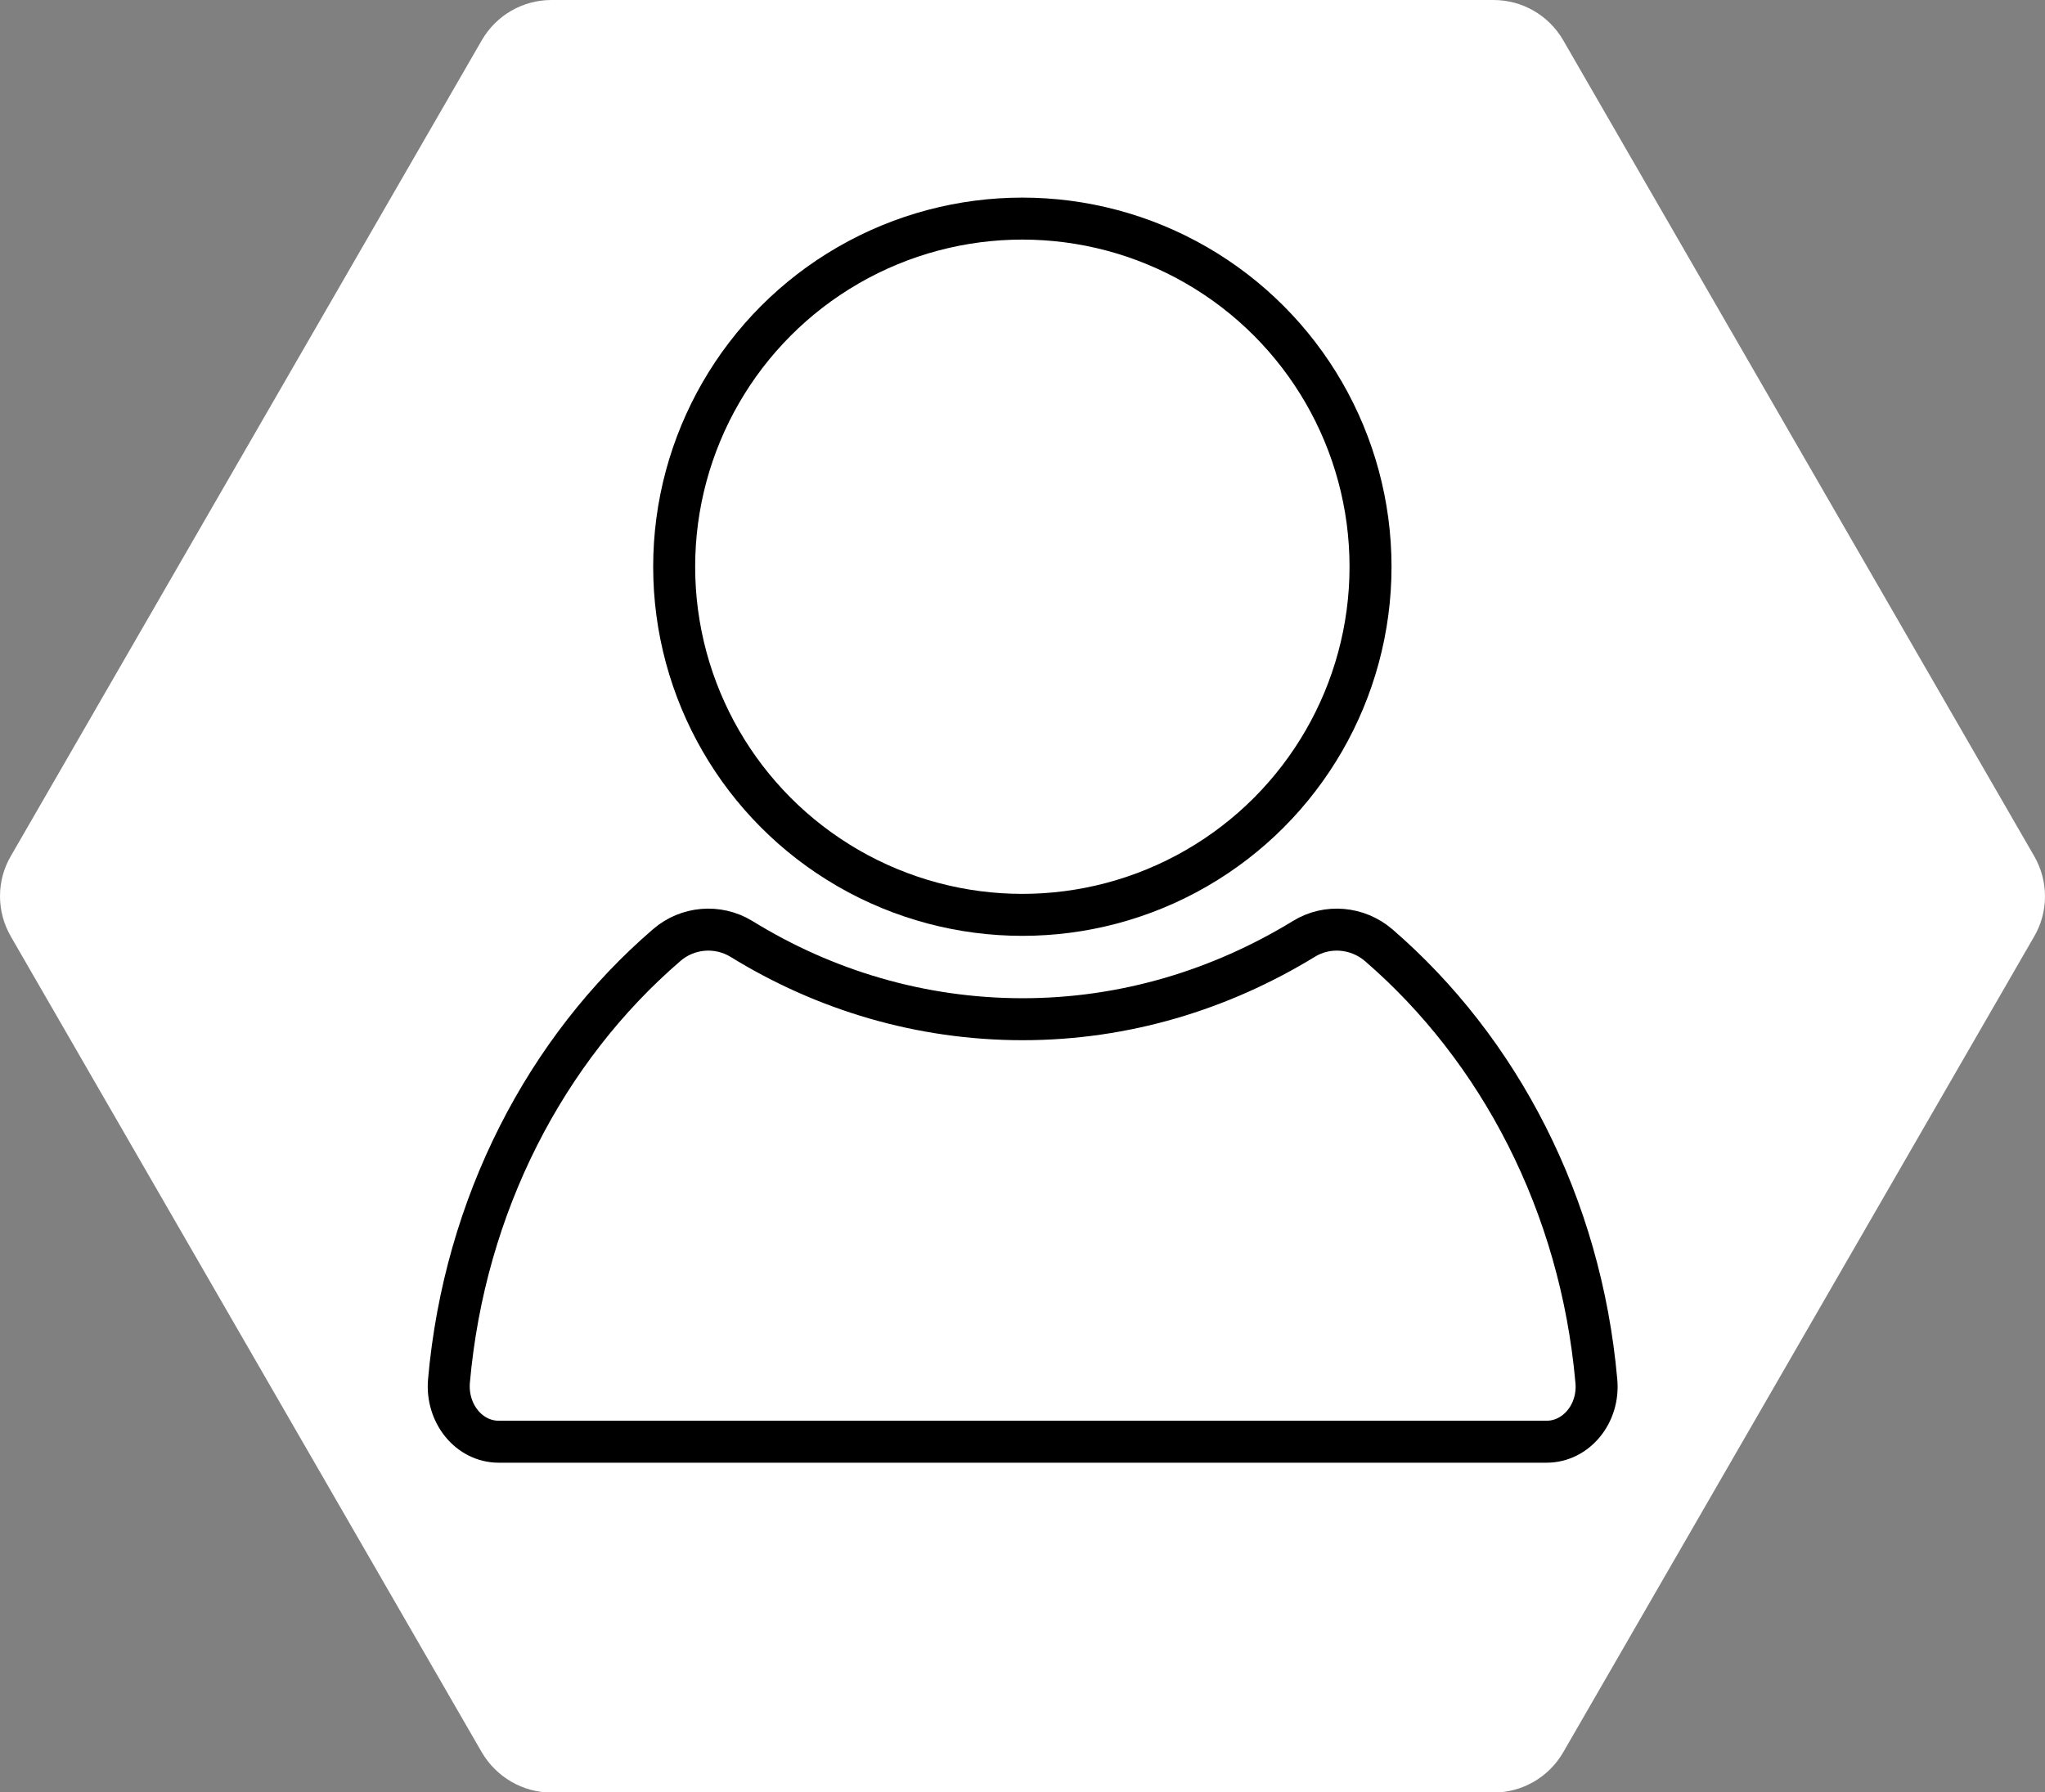 <?xml version="1.0" encoding="utf-8"?>
<!-- Generator: Adobe Illustrator 24.0.0, SVG Export Plug-In . SVG Version: 6.00 Build 0)  -->
<svg version="1.1" id="Capa_1" xmlns="http://www.w3.org/2000/svg" xmlns:xlink="http://www.w3.org/1999/xlink" x="0px" y="0px"
	 viewBox="0 0 681.9 597.7" style="enable-background:new 0 0 681.9 597.7;" xml:space="preserve">
<rect x="0" y="0" width="681.9" height="597.7" fill="#808080" stroke="none"/>
<style type="text/css">
	.st0{fill:#FFFFFF;stroke:#FFFFFF;stroke-width:5;stroke-miterlimit:10;}
	.st1{fill:none;stroke:#000000;stroke-width:14;stroke-miterlimit:10;}
</style>
<path class="st0" d="M498,2.5H183.9c-8.7,0-16.7,4.6-21.1,12.2l-157,272c-4.4,7.5-4.4,16.8,0,24.4l157,272
	c4.4,7.5,12.4,12.2,21.1,12.2H498c8.7,0,16.7-4.6,21.1-12.2l157-272c4.4-7.5,4.4-16.8,0-24.4l-157-272C514.7,7.1,506.7,2.5,498,2.5z
	"/>
<g>
	<circle class="st1" cx="340.9" cy="189" r="116.1"/>
	<path class="st1" d="M459.7,315.2c-7-6-17.1-6.9-24.9-2.1c-27.8,17-59.8,26.8-93.8,26.8s-66.1-9.7-93.8-26.8
		c-7.9-4.8-18-3.9-24.9,2.1c-40.2,34.6-67.4,86.5-72.6,145.4c-0.9,10.8,6.7,20.2,16.6,20.2h349.4c9.9,0,17.6-9.4,16.6-20.2
		C527.1,401.7,499.9,349.9,459.7,315.2z"/>
</g>
</svg>
